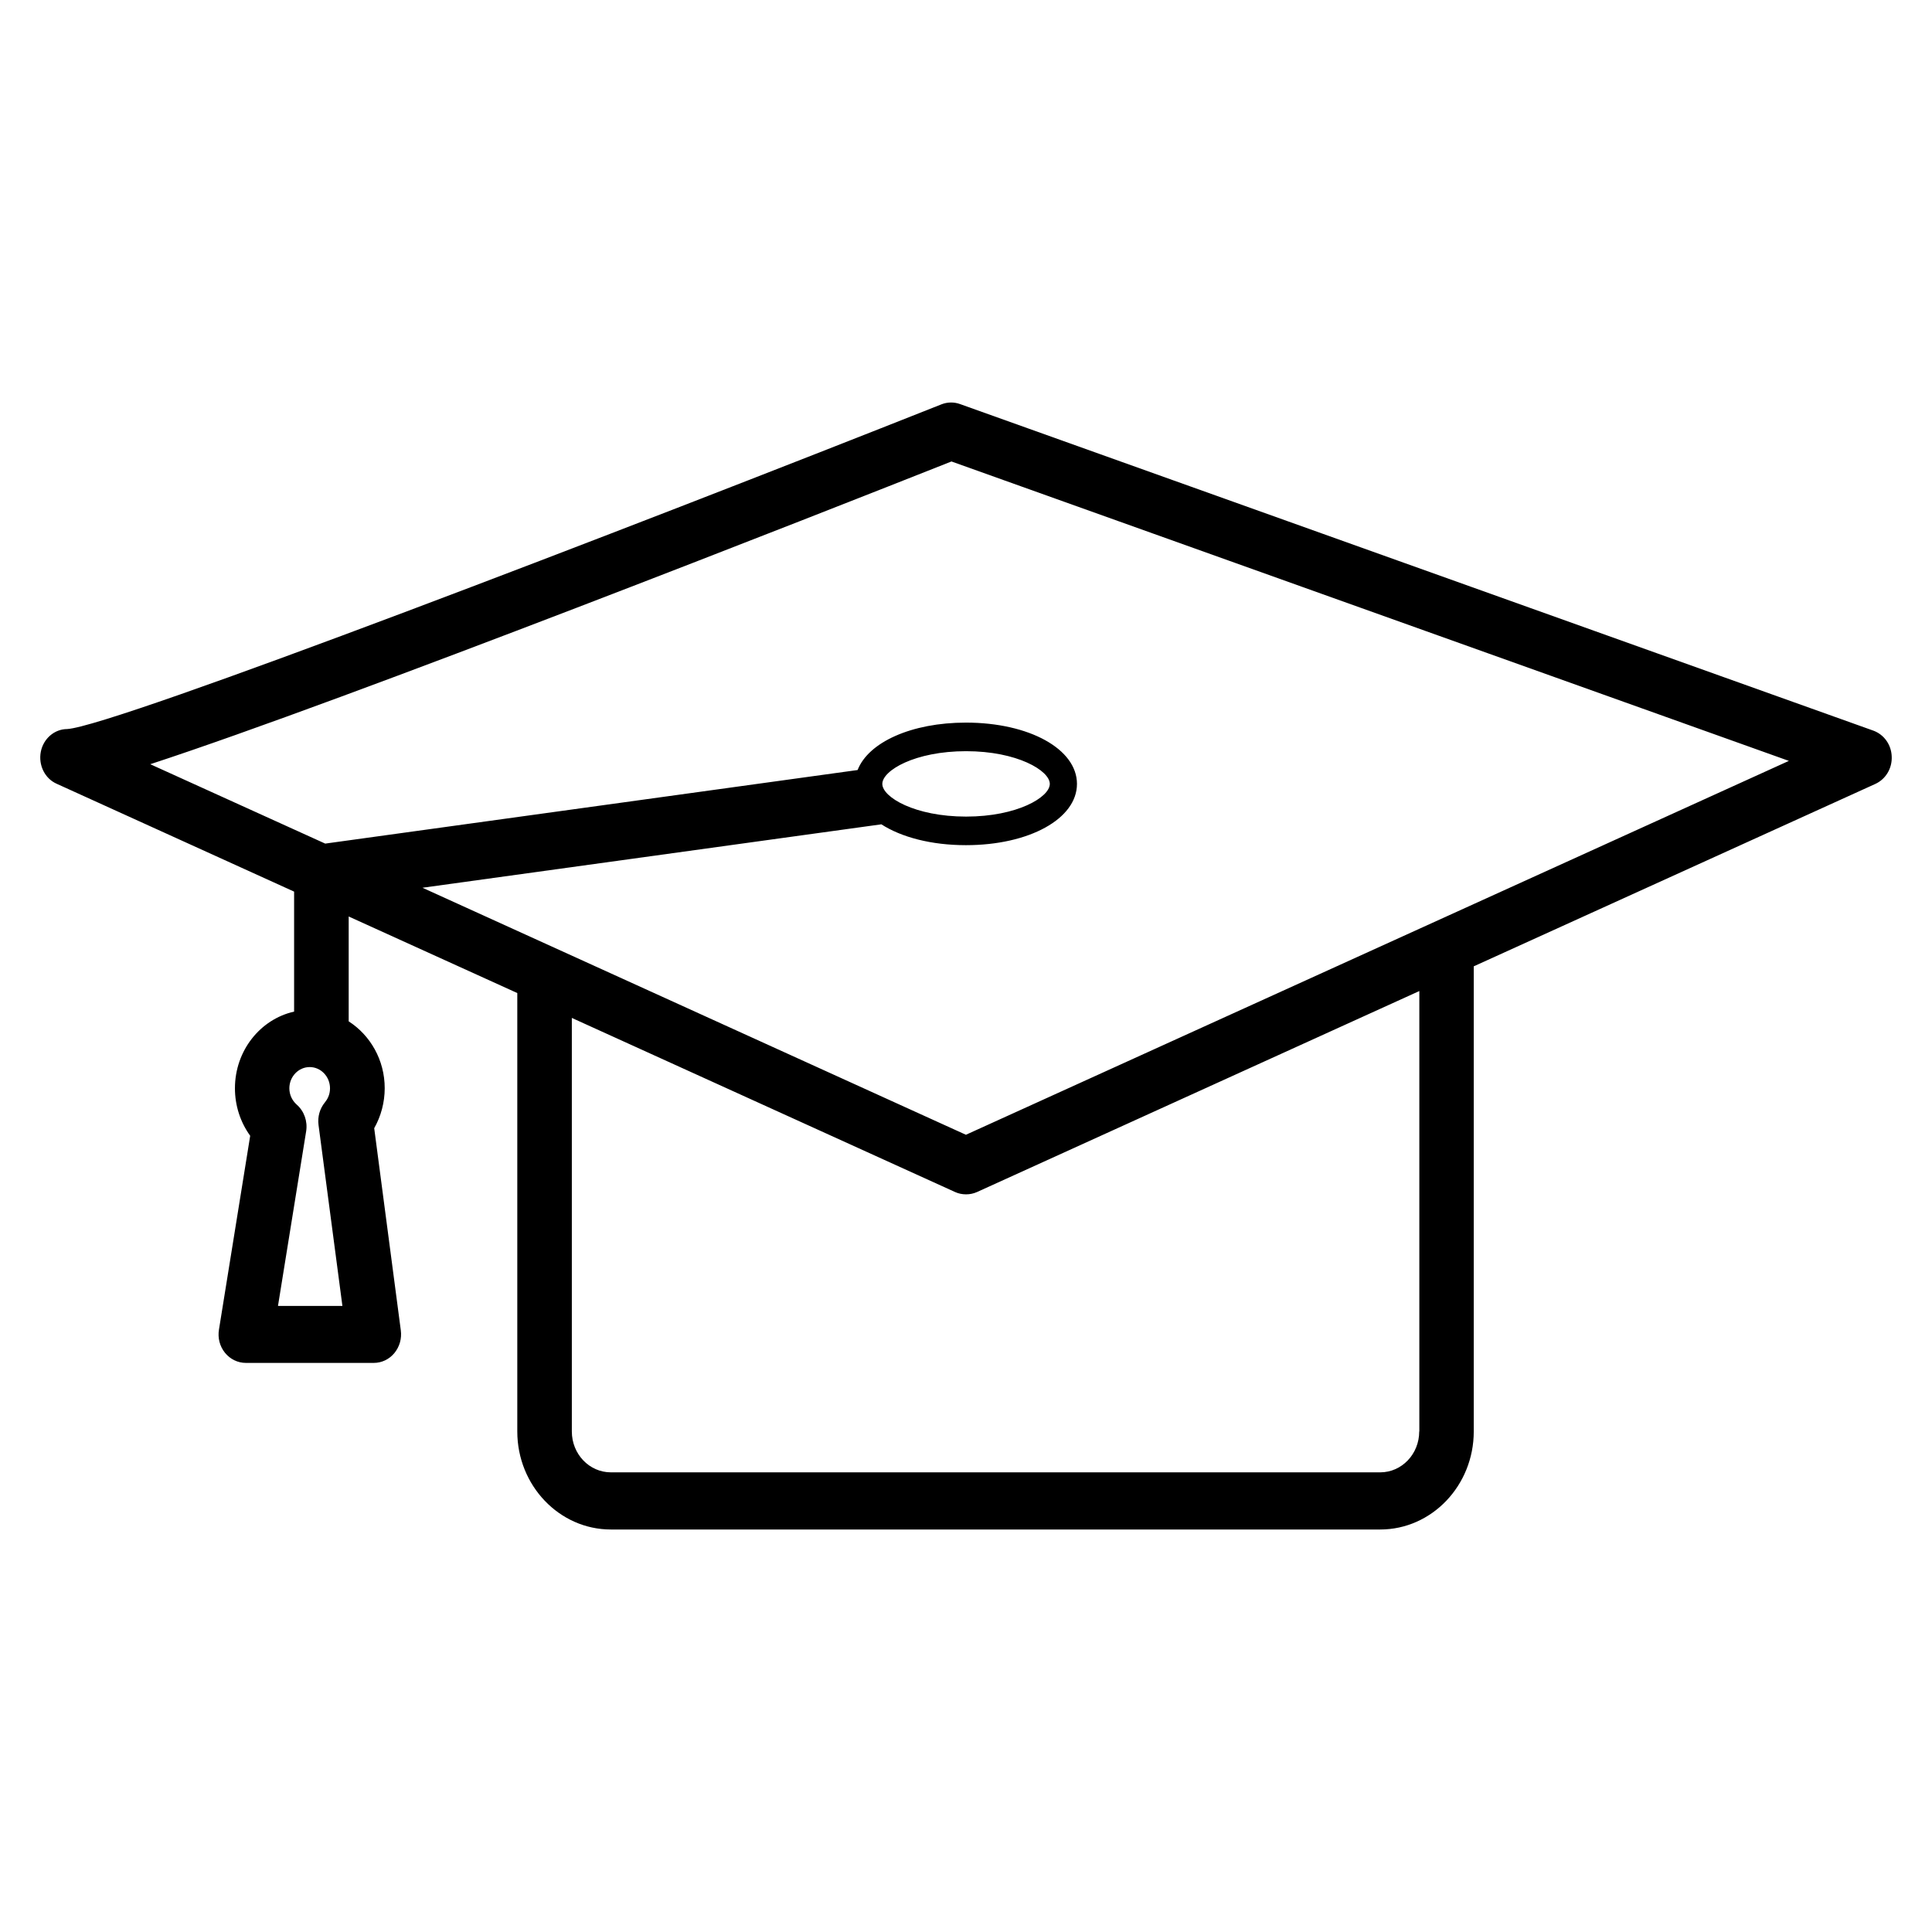 <svg width="48" height="48" viewBox="0 0 48 48" fill="none" xmlns="http://www.w3.org/2000/svg">
<path d="M7.307 25.133C6.467 25.322 5.837 26.102 5.837 27.039C5.837 27.469 5.972 27.881 6.216 28.218L5.44 33.034C5.406 33.24 5.46 33.45 5.589 33.609C5.718 33.769 5.908 33.861 6.108 33.861H9.287C9.483 33.861 9.669 33.773 9.798 33.617C9.927 33.46 9.985 33.258 9.958 33.052L9.297 28.03C9.466 27.732 9.558 27.387 9.558 27.036C9.558 26.333 9.198 25.719 8.663 25.375V22.77L12.852 24.672V35.565C12.852 36.907 13.896 38 15.177 38H34.291C35.572 38 36.615 36.907 36.615 35.565V24.008L46.593 19.476C46.85 19.358 47.013 19.089 46.999 18.794C46.989 18.5 46.806 18.248 46.542 18.152L23.849 10.038C23.7 9.985 23.537 9.988 23.392 10.045C15.62 13.126 2.858 18.038 1.671 18.113C1.353 18.113 1.078 18.351 1.014 18.677C0.95 19.007 1.112 19.341 1.407 19.472L7.307 22.152V25.13V25.133ZM6.907 32.442L7.606 28.108C7.646 27.859 7.558 27.607 7.372 27.444C7.256 27.341 7.189 27.196 7.189 27.039C7.189 26.748 7.416 26.511 7.694 26.511C7.972 26.511 8.199 26.748 8.199 27.039C8.199 27.203 8.131 27.316 8.073 27.387C7.944 27.544 7.887 27.746 7.914 27.952L8.507 32.445H6.907V32.442ZM35.26 35.565C35.26 36.126 34.826 36.58 34.291 36.58H15.177C14.641 36.58 14.207 36.126 14.207 35.565V25.29L23.73 29.616C23.815 29.655 23.907 29.673 24.002 29.673C24.096 29.673 24.184 29.655 24.273 29.616L35.263 24.622V35.565H35.26ZM3.735 18.986C8.643 17.381 20.423 12.739 23.639 11.465L44.444 18.904L23.998 28.193L10.496 22.056L21.897 20.48C22.395 20.8 23.137 20.998 23.998 20.998C25.571 20.998 26.757 20.342 26.757 19.476C26.757 18.61 25.571 17.953 23.998 17.953C22.642 17.953 21.575 18.443 21.307 19.131L8.08 20.959L3.732 18.986H3.735ZM21.921 19.476C21.921 19.142 22.731 18.663 24.002 18.663C25.272 18.663 26.082 19.146 26.082 19.476C26.082 19.806 25.272 20.288 24.002 20.288C22.731 20.288 21.921 19.806 21.921 19.476Z" fill="currentColor"/>
</svg>
